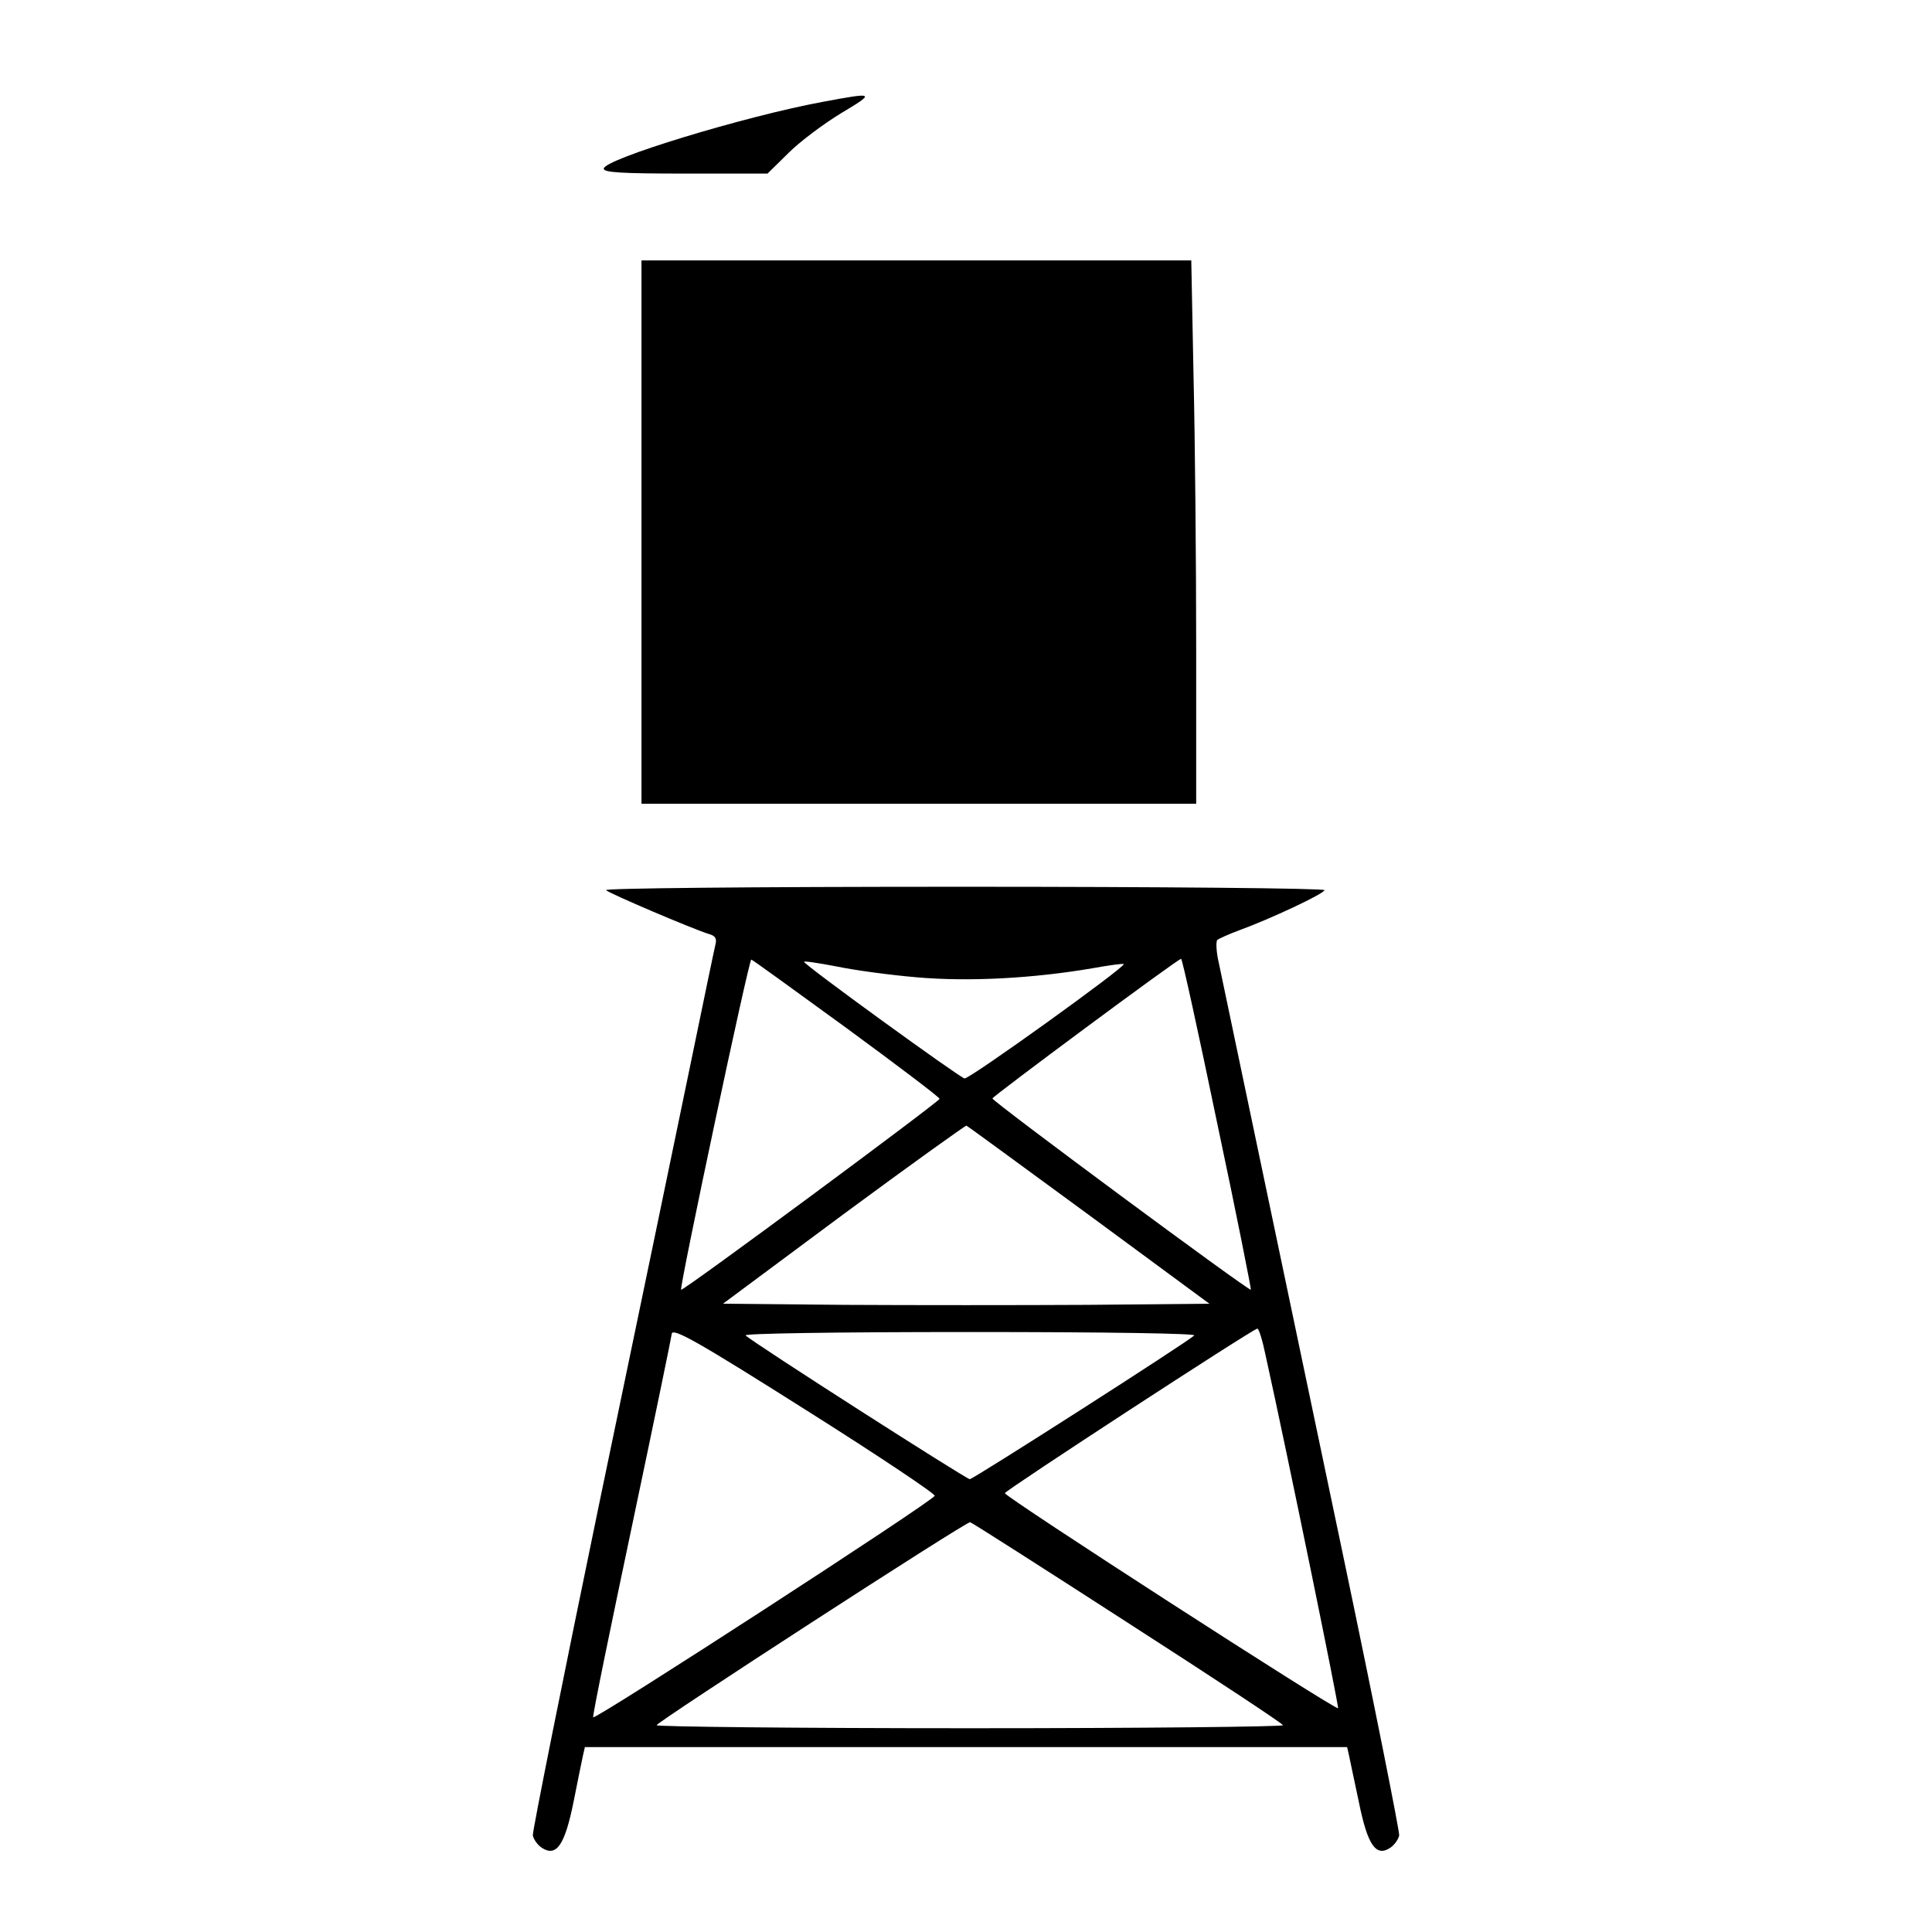 <?xml version="1.0" standalone="no"?>
<!DOCTYPE svg PUBLIC "-//W3C//DTD SVG 20010904//EN"
 "http://www.w3.org/TR/2001/REC-SVG-20010904/DTD/svg10.dtd">
<svg version="1.0" xmlns="http://www.w3.org/2000/svg"
 width="512pt" height="512pt" viewBox="0 0 512 512"
 preserveAspectRatio="xMidYMid meet">

<g transform="translate(0,512) scale(0.1,-0.1)"
fill="#000000" stroke="none">
<path d="M2180 4850 c-206 -38 -580 -152 -580 -177 0 -10 45 -13 217 -13 l217
0 56 55 c30 30 93 77 139 105 92 55 90 56 -49 30z"/>
<path d="M1700 3710 l0 -720 735 0 735 0 0 413 c0 226 -3 550 -7 720 l-6 307
-729 0 -728 0 0 -720z"/>
<path d="M1606 2761 c9 -9 230 -103 272 -116 18 -5 22 -12 18 -28 -3 -12 -32
-152 -65 -312 -33 -159 -141 -681 -241 -1160 -99 -478 -179 -878 -178 -889 2
-10 12 -25 24 -33 39 -25 61 8 84 122 11 55 22 110 25 123 l5 22 1010 0 1010
0 5 -22 c3 -13 14 -68 26 -123 23 -114 45 -147 83 -122 12 8 22 23 24 33 1 11
-65 343 -148 739 -83 396 -189 900 -235 1120 -46 220 -89 424 -95 453 -7 30
-8 57 -4 61 5 4 32 16 59 26 80 29 225 97 225 106 0 5 -431 9 -957 9 -578 0
-953 -4 -947 -9z m638 -366 c135 -99 246 -183 246 -187 0 -7 -681 -511 -685
-506 -5 6 180 878 186 875 4 -1 117 -83 253 -182z m186 135 c137 -12 307 -3
465 24 44 8 81 13 83 11 7 -6 -410 -306 -422 -303 -15 4 -425 301 -425 309 -1
3 37 -3 85 -12 47 -10 143 -23 214 -29z m796 -388 c51 -240 90 -438 89 -440
-4 -5 -685 499 -685 507 1 6 490 369 500 370 3 1 46 -196 96 -437z m-340 -242
l319 -235 -323 -3 c-177 -1 -467 -1 -644 0 l-322 3 319 237 c176 130 323 235
326 235 3 -1 149 -108 325 -237z m468 -372 c58 -262 195 -932 192 -935 -6 -6
-886 562 -883 570 2 8 657 435 669 436 4 1 14 -32 22 -71z m-1205 -153 c182
-115 330 -214 328 -219 -4 -14 -902 -596 -905 -587 -2 5 45 233 103 508 58
275 105 503 105 507 0 20 64 -16 369 -209z m1016 206 c-17 -17 -586 -381 -595
-381 -9 0 -578 364 -594 381 -6 5 224 9 594 9 379 0 600 -4 595 -9z m-177
-761 c227 -146 412 -268 412 -272 0 -4 -373 -8 -830 -8 -456 0 -830 4 -830 8
0 8 822 541 831 538 3 0 191 -120 417 -266z"/>
</g>
</svg>
